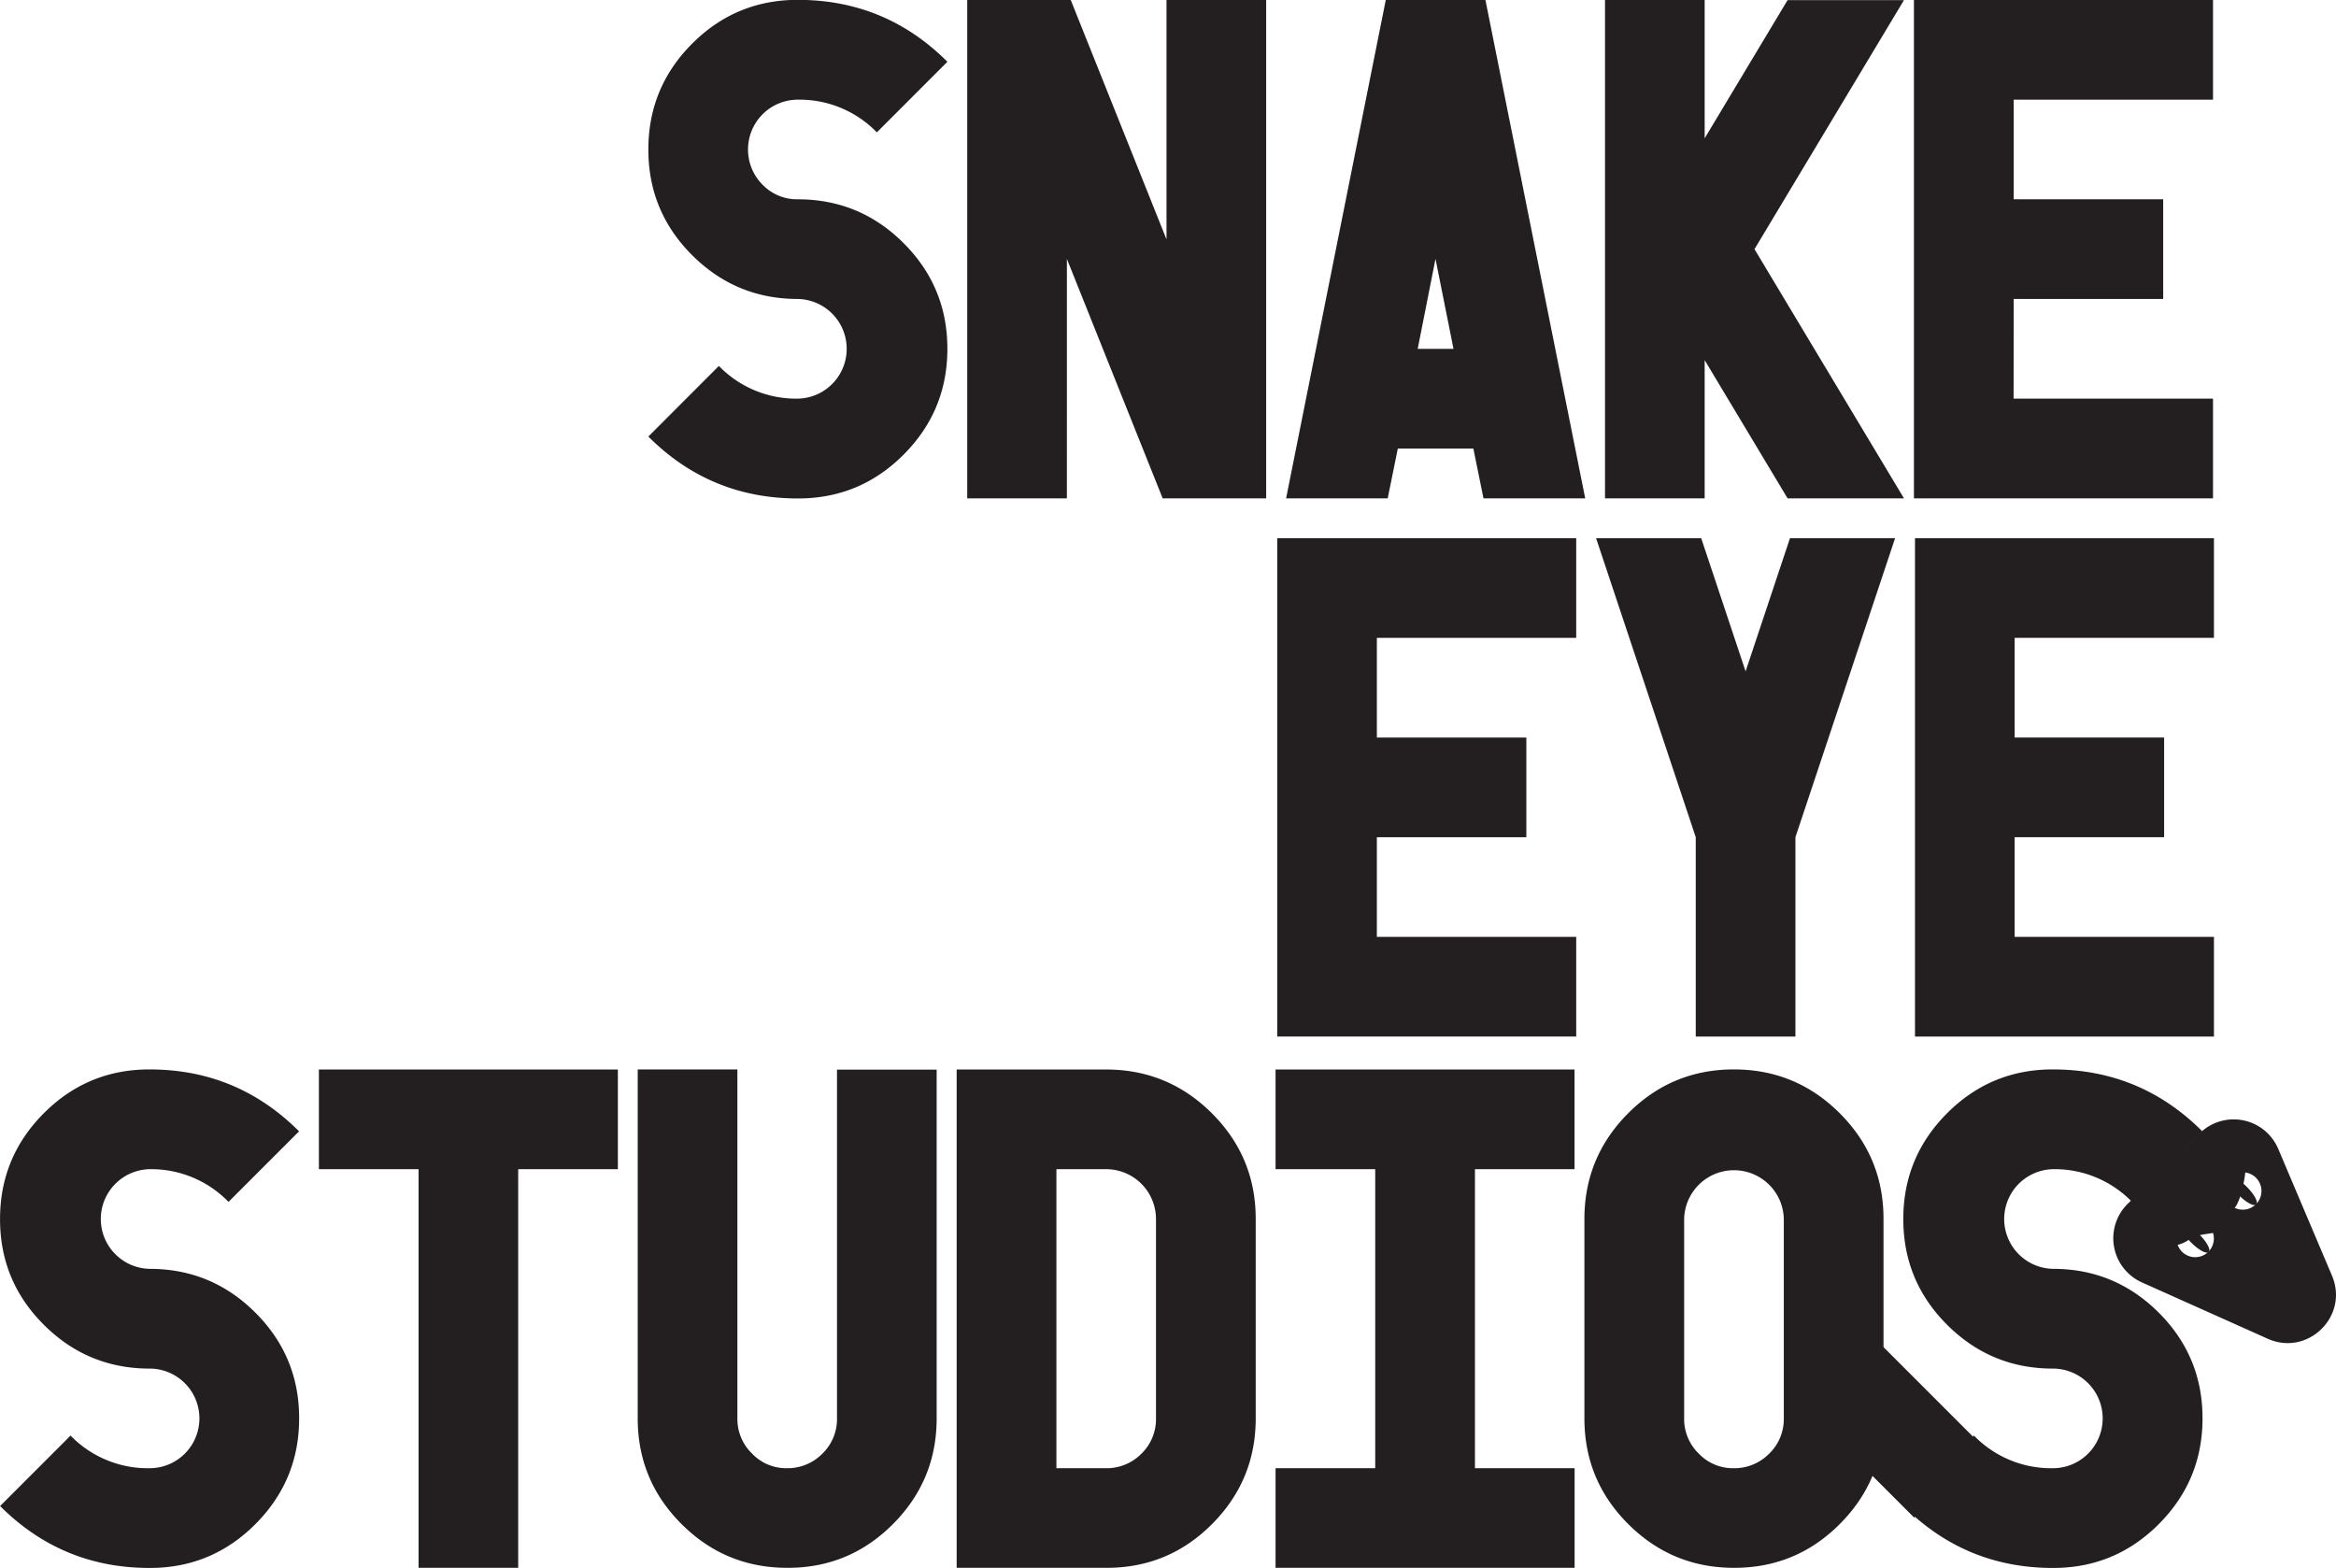<svg xmlns="http://www.w3.org/2000/svg" viewBox="0 0 1038.14 696.72"><defs><style>.cls-1{fill:#231f20;}.cls-2{fill:none;stroke:#231f20;stroke-miterlimit:10;stroke-width:43.92px;}</style></defs><title>snakeyez</title><g id="Layer_3" data-name="Layer 3"><path class="cls-1" d="M502.2,106.36a47.85,47.85,0,0,0-35.12-14.53,22.15,22.15,0,0,0-15.66,37.8,21.35,21.35,0,0,0,15.66,6.48q27.51,0,47,19.47t19.46,47q0,27.49-19.46,47t-47,19.47q-38.93,0-66.43-27.51L432,210.16a47.83,47.83,0,0,0,35.12,14.53,22.15,22.15,0,0,0,0-44.29q-27.51,0-47-19.46t-19.46-47q0-27.51,19.46-47t47-19.46q38.93,0,66.43,27.51Z" transform="translate(-112.52 -47.54)"/><path class="cls-1" d="M586.65,269H542.37V47.54h46l42.56,106.39V47.54h44.29V269h-46l-42.56-106.4Z" transform="translate(-112.52 -47.54)"/><path class="cls-1" d="M684.08,269,728.37,47.54h44.29L817,269H771.79l-4.5-22.15H733.73L729.23,269Zm58.48-66.43h15.91l-8-40Z" transform="translate(-112.52 -47.54)"/><path class="cls-1" d="M958.66,269H906.94l-36.85-61.42V269H825.8V47.54h44.29V109l36.85-61.41h51.72L892.23,158.26Z" transform="translate(-112.52 -47.54)"/><path class="cls-1" d="M1007.38,224.69H1096V269H963.09V47.54H1096V91.83h-88.57v44.28h66.43V180.4h-66.43Z" transform="translate(-112.52 -47.54)"/><path class="cls-1" d="M214.07,581.64A47.83,47.83,0,0,0,179,567.11a22.15,22.15,0,0,0,0,44.29q27.51,0,47,19.46t19.46,47q0,27.51-19.46,47t-47,19.46q-38.92,0-66.43-27.51l31.31-31.31A47.85,47.85,0,0,0,179,700a22.14,22.14,0,1,0,0-44.28q-27.49,0-47-19.47t-19.46-47q0-27.5,19.46-47t47-19.47q38.93,0,66.43,27.51Z" transform="translate(-112.52 -47.54)"/><path class="cls-1" d="M342.81,744.26H298.53V567.11H254.24V522.82H387.1v44.29H342.81Z" transform="translate(-112.52 -47.54)"/><path class="cls-1" d="M462.39,744.26q-27.51,0-47-19.46t-19.46-47v-155h44.29v155a21.37,21.37,0,0,0,6.48,15.66A21,21,0,0,0,462,700a21.75,21.75,0,0,0,16-6.48,21.34,21.34,0,0,0,6.49-15.66v-155h44.29v155q0,27.51-19.46,47T462.39,744.26Z" transform="translate(-112.52 -47.54)"/><path class="cls-1" d="M604.11,744.26H537.67V522.82h66.44q27.5,0,47,19.47t19.46,47v88.58q0,27.51-19.46,47T604.11,744.26Zm22.14-66.43V589.25a22.16,22.16,0,0,0-22.14-22.14H582V700h21.8a21.75,21.75,0,0,0,16-6.48A21.34,21.34,0,0,0,626.25,677.83Z" transform="translate(-112.52 -47.54)"/><path class="cls-1" d="M768,700h44.29v44.29H679.39V700h44.29V567.11H679.39V522.82H812.26v44.29H768Z" transform="translate(-112.52 -47.54)"/><path class="cls-1" d="M883.11,744.26q-27.51,0-47-19.46t-19.46-47V589.25q0-27.5,19.46-47t47-19.47q27.51,0,47,19.47t19.46,47v88.58q0,27.51-19.46,47T883.11,744.26Zm22.15-66.43V589.25a22.15,22.15,0,0,0-44.29,0v88.58a21.34,21.34,0,0,0,6.49,15.66A20.93,20.93,0,0,0,882.77,700a21.76,21.76,0,0,0,16-6.48A21.38,21.38,0,0,0,905.26,677.83Z" transform="translate(-112.52 -47.54)"/><path class="cls-1" d="M1060,581.64a47.85,47.85,0,0,0-35.12-14.53,22.15,22.15,0,0,0,0,44.29q27.51,0,47,19.46t19.46,47q0,27.51-19.46,47t-47,19.46q-38.92,0-66.43-27.51l31.31-31.31A47.83,47.83,0,0,0,1024.83,700a22.14,22.14,0,1,0,0-44.28q-27.51,0-47-19.47t-19.46-47q0-27.5,19.46-47t47-19.47q38.93,0,66.43,27.51Z" transform="translate(-112.52 -47.54)"/><path class="cls-1" d="M724.41,463.88H813v44.28H680.13V286.72H813V331H724.41V375.3h66.43v44.29H724.41Z" transform="translate(-112.52 -47.54)"/><path class="cls-1" d="M910.42,508.16H866.13V419.59L821.84,286.72h46.71l19.73,59.17L908,286.72h46.71L910.42,419.59Z" transform="translate(-112.52 -47.54)"/><path class="cls-1" d="M1007.85,463.88h88.57v44.28H963.56V286.72h132.86V331h-88.57V375.3h66.43v44.29h-66.43Z" transform="translate(-112.52 -47.54)"/><path class="cls-1" d="M1148.89,614.46,1125,558.11a21.5,21.5,0,0,0-34.84-7l-32,31.32a21.5,21.5,0,0,0,6.25,35l55.85,25C1138.13,650.46,1156.51,632.45,1148.89,614.46ZM1088,606.22a8.29,8.29,0,1,1,8.38-8.21A8.29,8.29,0,0,1,1088,606.22Zm21.15-21.12a8.3,8.3,0,1,1,8.38-8.21A8.29,8.29,0,0,1,1109.15,585.1Z" transform="translate(-112.52 -47.54)"/><line class="cls-2" x1="820.58" y1="613.25" x2="866.22" y2="658.89"/></g><g id="Layer_4" data-name="Layer 4"><ellipse class="cls-1" cx="1109.24" cy="576.81" rx="2.57" ry="8.51" transform="translate(-195.5 905.75) rotate(-45)"/><ellipse class="cls-1" cx="1088.12" cy="597.93" rx="2.57" ry="8.51" transform="translate(-216.62 897) rotate(-45)"/></g><g id="Layer_6" data-name="Layer 6"><path class="cls-1" d="M1104.17,585.1c2.44.12,4.65-7.46,5.44-11.77.86-4.71,1.49-8.15-.69-10.58s-6.16-3.23-8.51-1.68c-5.06,3.32-.12,16.94.69,19.18C1102.8,584.93,1103.89,585.09,1104.17,585.1Z" transform="translate(-112.52 -47.54)"/><path class="cls-1" d="M1097.86,594.19c-.83,1.51-3,1.37-5.94,1.88-7,1.22-7.37,4.16-12.46,4.75-4.77.56-11.17-1.24-12.06-4.65-1-3.68,4.76-8.32,9.19-10.28,7-3.1,16.33-2,20,3C1096.71,589,1099,592.19,1097.86,594.19Z" transform="translate(-112.52 -47.54)"/></g></svg>